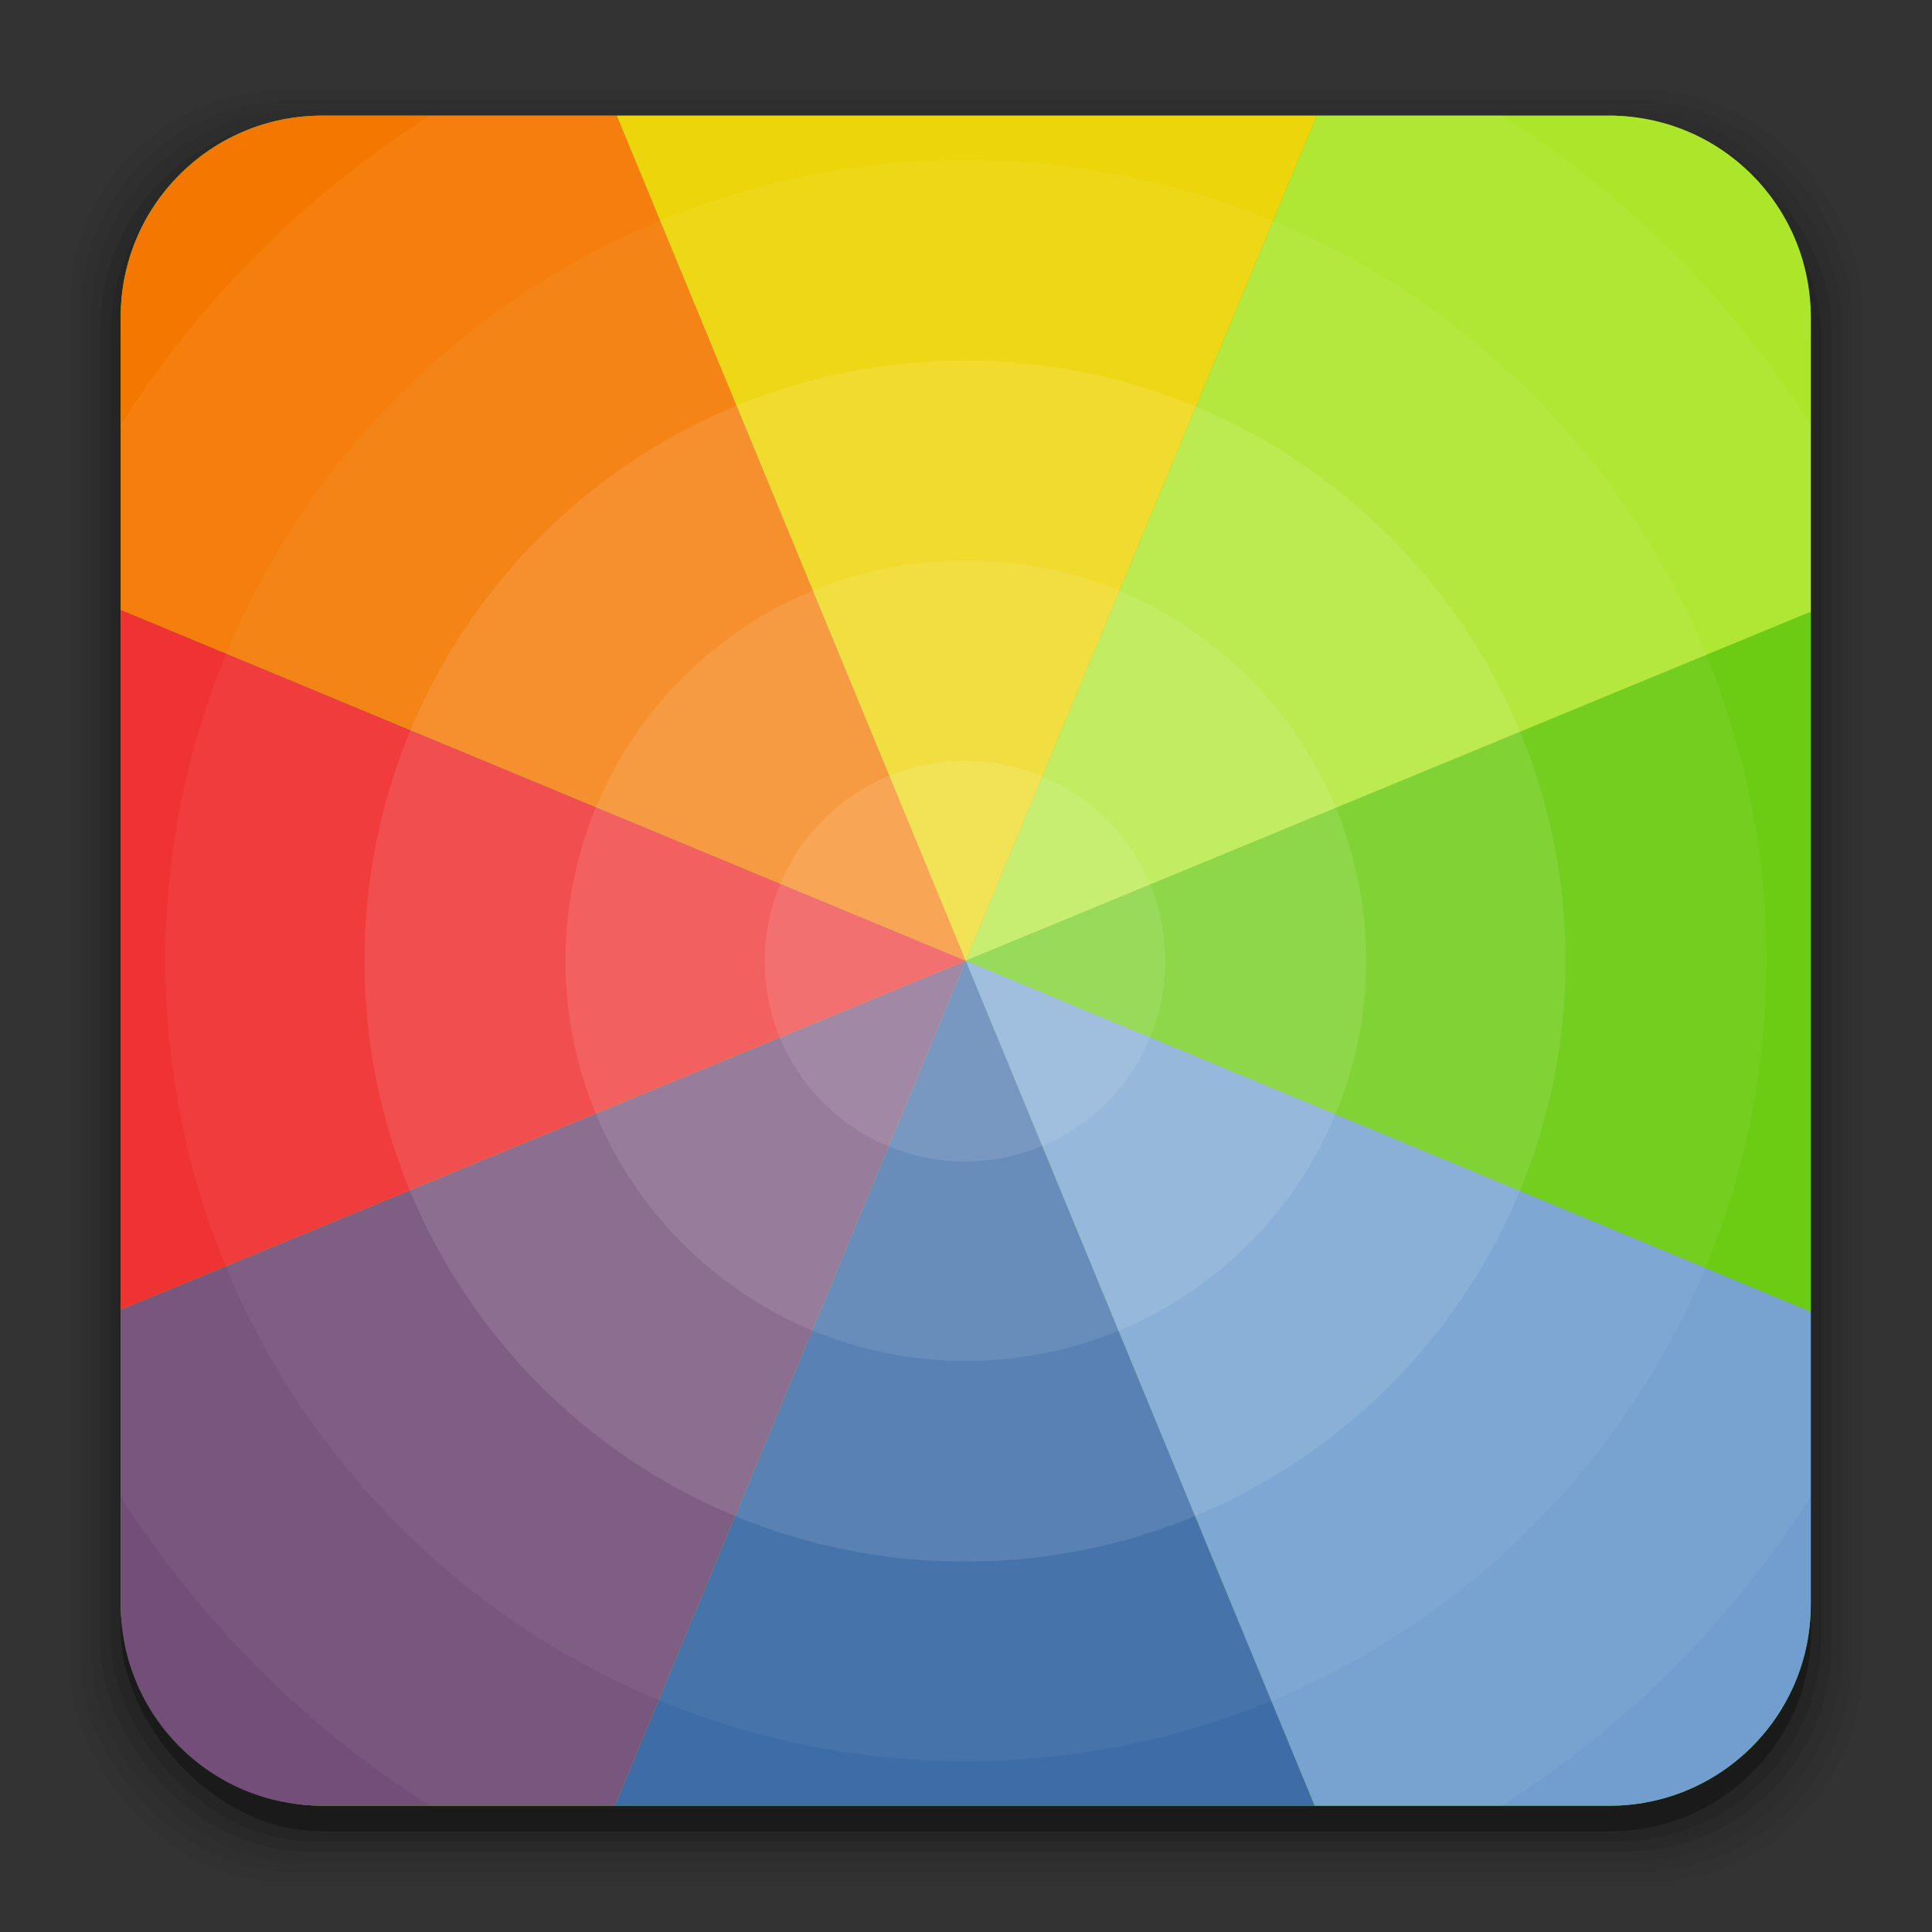 <?xml version="1.0" encoding="UTF-8" standalone="no"?>
<!-- Created with Inkscape (http://www.inkscape.org/) -->

<svg
   xmlns:dc="http://purl.org/dc/elements/1.1/"
   xmlns:cc="http://creativecommons.org/ns#"
   xmlns:rdf="http://www.w3.org/1999/02/22-rdf-syntax-ns#"
   xmlns:svg="http://www.w3.org/2000/svg"
   xmlns="http://www.w3.org/2000/svg"
   xmlns:xlink="http://www.w3.org/1999/xlink"
   xmlns:sodipodi="http://sodipodi.sourceforge.net/DTD/sodipodi-0.dtd"
   xmlns:inkscape="http://www.inkscape.org/namespaces/inkscape"
   width="96"
   height="96"
   id="svg2"
   version="1.1"
   inkscape:version="0.48.4 r9939"
   sodipodi:docname="preferences-color.svg">
  <rect width="100%" height="100%" fill="#333333" stroke="none"/>
  <defs
     id="defs4">
    <linearGradient
       id="linearGradient4028"
       inkscape:collect="always">
      <stop
         id="stop4030"
         offset="0"
         style="stop-color:#000000;stop-opacity:1" />
      <stop
         style="stop-color:#000000;stop-opacity:0.67"
         offset="0.502"
         id="stop4034" />
      <stop
         id="stop4032"
         offset="1"
         style="stop-color:#e0e0dd;stop-opacity:0;" />
    </linearGradient>
    <linearGradient
       inkscape:collect="always"
       id="linearGradient3180">
      <stop
         style="stop-color:#d54040;stop-opacity:1"
         offset="0"
         id="stop3182" />
      <stop
         style="stop-color:#5f0b0b;stop-opacity:1"
         offset="1"
         id="stop3184" />
    </linearGradient>
    <linearGradient
       inkscape:collect="always"
       id="linearGradient3162">
      <stop
         style="stop-color:#5f0b0b;stop-opacity:1"
         offset="0"
         id="stop3164" />
      <stop
         id="stop3170"
         offset="0.487"
         style="stop-color:#a90912;stop-opacity:1" />
      <stop
         style="stop-color:#f24d4e;stop-opacity:1"
         offset="1"
         id="stop3166" />
    </linearGradient>
    <linearGradient
       id="linearGradient3152"
       inkscape:collect="always">
      <stop
         id="stop3154"
         offset="0"
         style="stop-color:#ffe2e3;stop-opacity:1" />
      <stop
         style="stop-color:#fec3c4;stop-opacity:1"
         offset="0.153"
         id="stop3156" />
      <stop
         style="stop-color:#b73937;stop-opacity:1"
         offset="0.486"
         id="stop3158" />
      <stop
         id="stop3160"
         offset="1"
         style="stop-color:#6b0004;stop-opacity:1" />
    </linearGradient>
    <linearGradient
       inkscape:collect="always"
       id="linearGradient3138">
      <stop
         style="stop-color:#660002;stop-opacity:1"
         offset="0"
         id="stop3140" />
      <stop
         id="stop3148"
         offset="0.248"
         style="stop-color:#8a0007;stop-opacity:1" />
      <stop
         id="stop3146"
         offset="0.626"
         style="stop-color:#df3134;stop-opacity:1" />
      <stop
         style="stop-color:#fd9b9f;stop-opacity:1"
         offset="1"
         id="stop3142" />
    </linearGradient>
    <linearGradient
       id="linearGradient3130"
       inkscape:collect="always">
      <stop
         id="stop3132"
         offset="0"
         style="stop-color:#3d0005;stop-opacity:1" />
      <stop
         style="stop-color:#c33d3c;stop-opacity:1"
         offset="0.59"
         id="stop3136" />
      <stop
         id="stop3134"
         offset="1"
         style="stop-color:#fee3e2;stop-opacity:1" />
    </linearGradient>
    <linearGradient
       inkscape:collect="always"
       id="linearGradient3100">
      <stop
         style="stop-color:#cccccc;stop-opacity:1"
         offset="0"
         id="stop3102" />
      <stop
         style="stop-color:#fefcff;stop-opacity:1"
         offset="1"
         id="stop3104" />
    </linearGradient>
    <linearGradient
       id="linearGradient3094"
       inkscape:collect="always">
      <stop
         id="stop3096"
         offset="0"
         style="stop-color:#efe7ef;stop-opacity:1" />
      <stop
         id="stop3098"
         offset="1"
         style="stop-color:#fffbff;stop-opacity:1" />
    </linearGradient>
    <inkscape:perspective
       sodipodi:type="inkscape:persp3d"
       inkscape:vp_x="0 : 48 : 1"
       inkscape:vp_y="0 : 1000 : 0"
       inkscape:vp_z="96 : 48 : 1"
       inkscape:persp3d-origin="48 : 32 : 1"
       id="perspective3054" />
    <linearGradient
       inkscape:collect="always"
       id="linearGradient3558">
      <stop
         style="stop-color:#ded3d6;stop-opacity:1"
         offset="0"
         id="stop3560" />
      <stop
         style="stop-color:#efebef;stop-opacity:1"
         offset="1"
         id="stop3562" />
    </linearGradient>
    <linearGradient
       id="linearGradient3076"
       inkscape:collect="always">
      <stop
         id="stop3078"
         offset="0"
         style="stop-color:#ffe7f7;stop-opacity:1" />
      <stop
         id="stop3080"
         offset="1"
         style="stop-color:#ffc3ef;stop-opacity:1" />
    </linearGradient>
    <linearGradient
       inkscape:collect="always"
       id="linearGradient3048">
      <stop
         style="stop-color:#c16d16;stop-opacity:1"
         offset="0"
         id="stop3050" />
      <stop
         style="stop-color:#ff8e31;stop-opacity:1"
         offset="1"
         id="stop3052" />
    </linearGradient>
    <linearGradient
       inkscape:collect="always"
       id="linearGradient3119">
      <stop
         style="stop-color:#92948f;stop-opacity:0"
         offset="0"
         id="stop3121" />
      <stop
         id="stop3123"
         offset="0.428"
         style="stop-color:#9b9e98;stop-opacity:1" />
      <stop
         style="stop-color:#939690;stop-opacity:0"
         offset="1"
         id="stop3125" />
    </linearGradient>
    <linearGradient
       id="linearGradient3073"
       inkscape:collect="always">
      <stop
         id="stop3075"
         offset="0"
         style="stop-color:#ffffff;stop-opacity:0" />
      <stop
         style="stop-color:#ffffff;stop-opacity:1"
         offset="0.459"
         id="stop3085" />
      <stop
         id="stop3083"
         offset="1"
         style="stop-color:#ffffff;stop-opacity:0" />
    </linearGradient>
    <linearGradient
       inkscape:collect="always"
       id="linearGradient3047">
      <stop
         style="stop-color:#000000;stop-opacity:1"
         offset="0"
         id="stop3049" />
      <stop
         id="stop3055"
         offset="0.061"
         style="stop-color:#1a1a1a;stop-opacity:1" />
      <stop
         style="stop-color:#333333;stop-opacity:1"
         offset="0.165"
         id="stop3057" />
      <stop
         id="stop3059"
         offset="0.554"
         style="stop-color:#4d4d4d;stop-opacity:1" />
      <stop
         style="stop-color:#999999;stop-opacity:1"
         offset="1"
         id="stop3051" />
    </linearGradient>
    <linearGradient
       id="linearGradient3041"
       inkscape:collect="always">
      <stop
         id="stop3043"
         offset="0"
         style="stop-color:#1a1a1a;stop-opacity:1" />
      <stop
         id="stop3045"
         offset="1"
         style="stop-color:#808080;stop-opacity:1" />
    </linearGradient>
    <linearGradient
       inkscape:collect="always"
       id="linearGradient3029">
      <stop
         style="stop-color:#333333;stop-opacity:1"
         offset="0"
         id="stop3031" />
      <stop
         style="stop-color:#e0e0dd;stop-opacity:0;"
         offset="1"
         id="stop3033" />
    </linearGradient>
    <linearGradient
       inkscape:collect="always"
       xlink:href="#linearGradient3029"
       id="linearGradient3035"
       x1="35.355"
       y1="1030.362"
       x2="35.355"
       y2="975.333"
       gradientUnits="userSpaceOnUse"
       gradientTransform="matrix(1.164,0,0,1.164,-7.863,-164.236)" />
    <linearGradient
       inkscape:collect="always"
       xlink:href="#linearGradient3041"
       id="linearGradient3039"
       gradientUnits="userSpaceOnUse"
       x1="35.355"
       y1="1030.362"
       x2="35.355"
       y2="975.333"
       gradientTransform="matrix(1.122,0,0,1.122,-5.85,-122.188)" />
    <linearGradient
       inkscape:collect="always"
       xlink:href="#linearGradient3047"
       id="linearGradient3053"
       x1="40"
       y1="1043.434"
       x2="39.286"
       y2="972.333"
       gradientUnits="userSpaceOnUse" />
    <linearGradient
       inkscape:collect="always"
       xlink:href="#linearGradient3073"
       id="linearGradient3113"
       gradientUnits="userSpaceOnUse"
       gradientTransform="translate(0,-956.362)"
       x1="14.869"
       y1="978.904"
       x2="24.527"
       y2="969.247" />
    <linearGradient
       inkscape:collect="always"
       xlink:href="#linearGradient3073"
       id="linearGradient3115"
       gradientUnits="userSpaceOnUse"
       gradientTransform="matrix(-1,0,0,1,96,-956.362)"
       x1="15.152"
       y1="978.621"
       x2="26.264"
       y2="967.509" />
    <linearGradient
       inkscape:collect="always"
       xlink:href="#linearGradient3119"
       id="linearGradient3117"
       gradientUnits="userSpaceOnUse"
       gradientTransform="translate(0,-956.362)"
       x1="13.132"
       y1="980.641"
       x2="25.55"
       y2="967.866" />
    <linearGradient
       inkscape:collect="always"
       xlink:href="#linearGradient3119"
       id="linearGradient3129"
       gradientUnits="userSpaceOnUse"
       gradientTransform="matrix(-1,0,0,1,96,0)"
       x1="13.132"
       y1="980.641"
       x2="25.55"
       y2="967.866" />
    <linearGradient
       inkscape:collect="always"
       xlink:href="#linearGradient3048"
       id="linearGradient3054"
       x1="49.268"
       y1="996.573"
       x2="49.268"
       y2="1045.863"
       gradientUnits="userSpaceOnUse" />
    <linearGradient
       inkscape:collect="always"
       xlink:href="#linearGradient3048"
       id="linearGradient3058"
       x1="115.803"
       y1="985.472"
       x2="115.803"
       y2="1033.554"
       gradientUnits="userSpaceOnUse" />
    <linearGradient
       inkscape:collect="always"
       xlink:href="#linearGradient3076"
       id="linearGradient3055"
       gradientUnits="userSpaceOnUse"
       x1="115.803"
       y1="985.472"
       x2="115.803"
       y2="1025.364"
       gradientTransform="matrix(1.414,0,0,1.414,-119.787,-419.055)" />
    <linearGradient
       inkscape:collect="always"
       xlink:href="#linearGradient3076"
       id="linearGradient3086"
       gradientUnits="userSpaceOnUse"
       gradientTransform="matrix(1.414,0,0,1.414,-119.787,-417.126)"
       x1="115.803"
       y1="985.472"
       x2="115.803"
       y2="1025.364" />
    <linearGradient
       inkscape:collect="always"
       xlink:href="#linearGradient3076"
       id="linearGradient3091"
       gradientUnits="userSpaceOnUse"
       gradientTransform="matrix(1.414,0,0,1.414,-119.787,-418.126)"
       x1="115.803"
       y1="985.472"
       x2="115.803"
       y2="1025.364" />
    <linearGradient
       inkscape:collect="always"
       xlink:href="#linearGradient3076"
       id="linearGradient3093"
       gradientUnits="userSpaceOnUse"
       gradientTransform="matrix(1.414,0,0,1.414,-119.787,-1375.417)"
       x1="115.803"
       y1="985.472"
       x2="115.803"
       y2="1025.364" />
    <linearGradient
       inkscape:collect="always"
       xlink:href="#linearGradient3558"
       id="linearGradient3564"
       x1="93.242"
       y1="1027.262"
       x2="93.242"
       y2="980.726"
       gradientUnits="userSpaceOnUse" />
    <linearGradient
       inkscape:collect="always"
       xlink:href="#linearGradient3558"
       id="linearGradient4350"
       gradientUnits="userSpaceOnUse"
       x1="93.242"
       y1="1027.262"
       x2="93.242"
       y2="980.726" />
    <linearGradient
       inkscape:collect="always"
       xlink:href="#linearGradient3094"
       id="linearGradient3071"
       gradientUnits="userSpaceOnUse"
       x1="22.542"
       y1="1043.397"
       x2="22.542"
       y2="964.459" />
    <linearGradient
       inkscape:collect="always"
       xlink:href="#linearGradient3100"
       id="linearGradient3074"
       gradientUnits="userSpaceOnUse"
       x1="53.796"
       y1="1046.023"
       x2="53.796"
       y2="962.974" />
    <linearGradient
       inkscape:collect="always"
       xlink:href="#linearGradient3130"
       id="linearGradient3127"
       x1="-48.264"
       y1="76.578"
       x2="-48.264"
       y2="16.643"
       gradientUnits="userSpaceOnUse" />
    <linearGradient
       inkscape:collect="always"
       xlink:href="#linearGradient3138"
       id="linearGradient3144"
       x1="-49.811"
       y1="1028.815"
       x2="-49.811"
       y2="979.43"
       gradientUnits="userSpaceOnUse" />
    <linearGradient
       inkscape:collect="always"
       xlink:href="#linearGradient3152"
       id="linearGradient3150"
       x1="-64.104"
       y1="977.354"
       x2="-64.104"
       y2="1032.333"
       gradientUnits="userSpaceOnUse" />
    <linearGradient
       inkscape:collect="always"
       xlink:href="#linearGradient3162"
       id="linearGradient3168"
       x1="-49.54"
       y1="985.761"
       x2="-49.54"
       y2="1016.594"
       gradientUnits="userSpaceOnUse" />
    <linearGradient
       inkscape:collect="always"
       xlink:href="#linearGradient3180"
       id="linearGradient3186"
       x1="-37.947"
       y1="1027.094"
       x2="-37.947"
       y2="982.724"
       gradientUnits="userSpaceOnUse" />
    <radialGradient
       inkscape:collect="always"
       xlink:href="#linearGradient4028"
       id="radialGradient4026"
       cx="-56.604"
       cy="80.151"
       fx="-56.604"
       fy="80.151"
       r="14.943"
       gradientTransform="matrix(1,0,0,0.091,0,72.864)"
       gradientUnits="userSpaceOnUse" />
    <radialGradient
       inkscape:collect="always"
       xlink:href="#linearGradient4028"
       id="radialGradient4048"
       gradientUnits="userSpaceOnUse"
       gradientTransform="matrix(1,0,0,0.091,0,72.864)"
       cx="-56.604"
       cy="80.151"
       fx="-56.604"
       fy="80.151"
       r="14.943" />
    <linearGradient
       inkscape:collect="always"
       xlink:href="#linearGradient3130"
       id="linearGradient4050"
       gradientUnits="userSpaceOnUse"
       x1="-48.264"
       y1="76.578"
       x2="-48.264"
       y2="16.643" />
    <linearGradient
       inkscape:collect="always"
       xlink:href="#linearGradient3152"
       id="linearGradient4052"
       gradientUnits="userSpaceOnUse"
       x1="-64.104"
       y1="977.354"
       x2="-64.104"
       y2="1032.333" />
    <linearGradient
       inkscape:collect="always"
       xlink:href="#linearGradient3138"
       id="linearGradient4054"
       gradientUnits="userSpaceOnUse"
       x1="-49.811"
       y1="1028.815"
       x2="-49.811"
       y2="979.43" />
    <linearGradient
       inkscape:collect="always"
       xlink:href="#linearGradient3162"
       id="linearGradient4056"
       gradientUnits="userSpaceOnUse"
       x1="-49.54"
       y1="985.761"
       x2="-49.54"
       y2="1016.594" />
    <linearGradient
       inkscape:collect="always"
       xlink:href="#linearGradient3180"
       id="linearGradient4058"
       gradientUnits="userSpaceOnUse"
       x1="-37.947"
       y1="1027.094"
       x2="-37.947"
       y2="982.724" />
    <linearGradient
       inkscape:collect="always"
       xlink:href="#linearGradient3180"
       id="linearGradient4066"
       gradientUnits="userSpaceOnUse"
       x1="-37.947"
       y1="1027.094"
       x2="-37.947"
       y2="982.724"
       gradientTransform="translate(85.633,0)" />
    <linearGradient
       inkscape:collect="always"
       xlink:href="#linearGradient3162"
       id="linearGradient4069"
       gradientUnits="userSpaceOnUse"
       x1="-49.54"
       y1="985.761"
       x2="-49.54"
       y2="1016.594"
       gradientTransform="translate(85.633,0)" />
    <linearGradient
       inkscape:collect="always"
       xlink:href="#linearGradient3138"
       id="linearGradient4072"
       gradientUnits="userSpaceOnUse"
       x1="-49.811"
       y1="1028.815"
       x2="-49.811"
       y2="979.43"
       gradientTransform="translate(85.633,0)" />
    <linearGradient
       inkscape:collect="always"
       xlink:href="#linearGradient3152"
       id="linearGradient4075"
       gradientUnits="userSpaceOnUse"
       x1="-64.104"
       y1="977.354"
       x2="-64.104"
       y2="1032.333"
       gradientTransform="translate(85.633,0)" />
    <linearGradient
       inkscape:collect="always"
       xlink:href="#linearGradient3130"
       id="linearGradient4078"
       gradientUnits="userSpaceOnUse"
       x1="-48.264"
       y1="76.578"
       x2="-48.264"
       y2="16.643"
       gradientTransform="matrix(0.927,0,0,0.992,92.87,957.521)" />
    <linearGradient
       inkscape:collect="always"
       xlink:href="#linearGradient3100"
       id="linearGradient3118"
       gradientUnits="userSpaceOnUse"
       x1="53.796"
       y1="1046.023"
       x2="53.796"
       y2="962.974" />
    <linearGradient
       inkscape:collect="always"
       xlink:href="#linearGradient3094"
       id="linearGradient3120"
       gradientUnits="userSpaceOnUse"
       x1="22.542"
       y1="1043.397"
       x2="22.542"
       y2="964.459" />
  </defs>
  <sodipodi:namedview
     id="base"
     pagecolor="#ffffff"
     bordercolor="#666666"
     borderopacity="1.0"
     inkscape:pageopacity="0.0"
     inkscape:pageshadow="2"
     inkscape:zoom="3.9038186"
     inkscape:cx="95.495527"
     inkscape:cy="70.670034"
     inkscape:document-units="px"
     inkscape:current-layer="layer1"
     showgrid="false"
     inkscape:window-width="1364"
     inkscape:window-height="711"
     inkscape:window-x="0"
     inkscape:window-y="27"
     inkscape:window-maximized="1"
     showguides="false"
     inkscape:guide-bbox="true">
    <sodipodi:guide
       orientation="0,1"
       position="-93.826,20.649"
       id="guide3109" />
    <sodipodi:guide
       orientation="0,1"
       position="-99.985,30.068"
       id="guide3200" />
    <sodipodi:guide
       orientation="0,1"
       position="-61.585,39.487"
       id="guide3202" />
  </sodipodi:namedview>
  <g
     inkscape:label="Layer 1"
     inkscape:groupmode="layer"
     id="layer1"
     transform="translate(0,-956.362)">
    <g
       id="g4036">
      <rect
         ry="10.595"
         rx="10.595"
         y="960.862"
         x="3.5"
         height="89"
         width="89"
         id="rect3826"
         style="opacity:0.05;fill:#000000;fill-opacity:1;stroke:none" />
    </g>
    <g
       id="g3041">
      <rect
         style="opacity:0.05;fill:#000000;fill-opacity:1;stroke:none"
         id="rect3824"
         width="88"
         height="88"
         x="4"
         y="961.362"
         rx="10.476"
         ry="10.476" />
      <rect
         ry="10.357"
         rx="10.357"
         y="961.862"
         x="4.5"
         height="87"
         width="87"
         id="rect3822"
         style="opacity:0.05;fill:#000000;fill-opacity:1;stroke:none" />
      <rect
         style="opacity:0.1;fill:#000000;fill-opacity:1;stroke:none"
         id="rect3820"
         width="86"
         height="86"
         x="5"
         y="962.362"
         rx="10.238"
         ry="10.238" />
      <rect
         ry="10.119"
         rx="10.119"
         y="962.862"
         x="5.5"
         height="85"
         width="85"
         id="rect3818"
         style="opacity:0.1;fill:#000000;fill-opacity:1;stroke:none" />
      <rect
         style="opacity:0.3;fill:#000000;fill-opacity:1;stroke:none"
         id="rect3131"
         width="84"
         height="84"
         x="6"
         y="963.362"
         rx="10"
         ry="10" />
    </g>
    <g
       id="g3113"
       transform="translate(-97.597,0)">
      <rect
         style="fill:url(#linearGradient3118);fill-opacity:1;stroke:none"
         id="rect3036"
         width="84"
         height="84"
         x="6"
         y="962.362"
         rx="10"
         ry="10" />
      <rect
         ry="9.762"
         rx="9.762"
         y="963.362"
         x="7"
         height="82"
         width="82"
         id="rect3034"
         style="fill:url(#linearGradient3120);fill-opacity:1;stroke:none" />
    </g>
    <g
       id="g7755"
       transform="matrix(1.105,0,0,1.105,-5.053,-105.722)">
      <rect
         style="fill:#64c708;fill-opacity:1;stroke:none"
         id="rect3108"
         width="76"
         height="76"
         x="10"
         y="966.362"
         rx="9.048"
         ry="9.048" />
      <path
         id="path3112"
         transform="translate(0,956.362)"
         d="m 48,48 15.688,38 13.25,0 C 81.95,86 86,81.95 86,76.938 L 86,63.781 48,48 z"
         style="fill:#719ecf;fill-opacity:1;stroke:none"
         inkscape:connector-curvature="0" />
      <path
         id="path3114"
         transform="translate(0,956.362)"
         d="M 48,48 32.219,86 63.688,86 48,48 z"
         style="fill:#3465a3;fill-opacity:1;stroke:none"
         inkscape:connector-curvature="0" />
      <path
         id="path3116"
         transform="translate(0,956.362)"
         d="m 48,48 -38,15.688 0,13.25 C 10,81.95 14.05,86 19.062,86 L 32.219,86 48,48 z"
         style="fill:#724e78;fill-opacity:1;stroke:none"
         inkscape:connector-curvature="0" />
      <path
         id="path3118"
         transform="translate(0,956.362)"
         d="M 10,32.219 10,63.688 48,48 10,32.219 z"
         style="fill:#ee2828;fill-opacity:1;stroke:none"
         inkscape:connector-curvature="0" />
      <path
         id="path3120"
         transform="translate(0,956.362)"
         d="M 19.062,10 C 14.05,10 10,14.05 10,19.062 L 10,32.219 48,48 32.312,10 l -13.25,0 z"
         style="fill:#f47800;fill-opacity:1;stroke:none"
         inkscape:connector-curvature="0" />
      <path
         id="path3122"
         transform="translate(0,956.362)"
         d="M 32.312,10 48,48 63.781,10 32.312,10 z"
         style="fill:#ecd300;fill-opacity:1;stroke:none"
         inkscape:connector-curvature="0" />
      <path
         id="path3124"
         transform="translate(0,956.362)"
         d="M 63.781,10 48,48 86,32.312 86,19.062 C 86,14.05 81.95,10 76.938,10 l -13.156,0 z"
         style="fill:#ace62a;fill-opacity:1;stroke:none"
         inkscape:connector-curvature="0" />
      <path
         id="path3126"
         transform="translate(0,956.362)"
         d="M 86,32.312 48,48 86,63.781 86,32.312 z"
         style="fill:#65c908;fill-opacity:1;stroke:none"
         inkscape:connector-curvature="0" />
      <path
         id="path3208"
         transform="translate(0,956.362)"
         d="M 23.906,10 C 18.311,13.555 13.555,18.311 10,23.906 l 0,48.188 C 13.555,77.689 18.311,82.445 23.906,86 l 48.188,0 C 77.689,82.445 82.445,77.689 86,72.094 l 0,-48.188 C 82.445,18.311 77.689,13.555 72.094,10 l -48.188,0 z"
         style="opacity:0.05;fill:#ffffff;fill-opacity:1;stroke:none"
         inkscape:connector-curvature="0" />
      <path
         sodipodi:type="arc"
         style="opacity:0.05;fill:#ffffff;fill-opacity:1;stroke:none"
         id="path3206"
         sodipodi:cx="-74.626419"
         sodipodi:cy="46.369812"
         sodipodi:rx="9.4188681"
         sodipodi:ry="9.4188681"
         d="m -65.208,46.37 c 0,5.202 -4.217,9.419 -9.419,9.419 -5.202,0 -9.419,-4.217 -9.419,-9.419 0,-5.202 4.217,-9.419 9.419,-9.419 5.202,0 9.419,4.217 9.419,9.419 z"
         transform="matrix(3.822,0,0,3.822,333.231,827.131)" />
      <path
         transform="matrix(2.867,0,0,2.867,261.923,871.439)"
         d="m -65.208,46.37 c 0,5.202 -4.217,9.419 -9.419,9.419 -5.202,0 -9.419,-4.217 -9.419,-9.419 0,-5.202 4.217,-9.419 9.419,-9.419 5.202,0 9.419,4.217 9.419,9.419 z"
         sodipodi:ry="9.4188681"
         sodipodi:rx="9.4188681"
         sodipodi:cy="46.369812"
         sodipodi:cx="-74.626419"
         id="path3204"
         style="opacity:0.1;fill:#ffffff;fill-opacity:1;stroke:none"
         sodipodi:type="arc" />
      <path
         sodipodi:type="arc"
         style="opacity:0.1;fill:#ffffff;fill-opacity:1;stroke:none"
         id="path3198"
         sodipodi:cx="-74.626419"
         sodipodi:cy="46.369812"
         sodipodi:rx="9.4188681"
         sodipodi:ry="9.4188681"
         d="m -65.208,46.37 c 0,5.202 -4.217,9.419 -9.419,9.419 -5.202,0 -9.419,-4.217 -9.419,-9.419 0,-5.202 4.217,-9.419 9.419,-9.419 5.202,0 9.419,4.217 9.419,9.419 z"
         transform="matrix(1.911,0,0,1.911,190.615,915.747)" />
      <path
         transform="matrix(0.956,0,0,0.956,119.308,960.054)"
         d="m -65.208,46.37 c 0,5.202 -4.217,9.419 -9.419,9.419 -5.202,0 -9.419,-4.217 -9.419,-9.419 0,-5.202 4.217,-9.419 9.419,-9.419 5.202,0 9.419,4.217 9.419,9.419 z"
         sodipodi:ry="9.4188681"
         sodipodi:rx="9.4188681"
         sodipodi:cy="46.369812"
         sodipodi:cx="-74.626419"
         id="path3196"
         style="opacity:0.1;fill:#ffffff;fill-opacity:1;stroke:none"
         sodipodi:type="arc" />
    </g>
  </g>
</svg>
